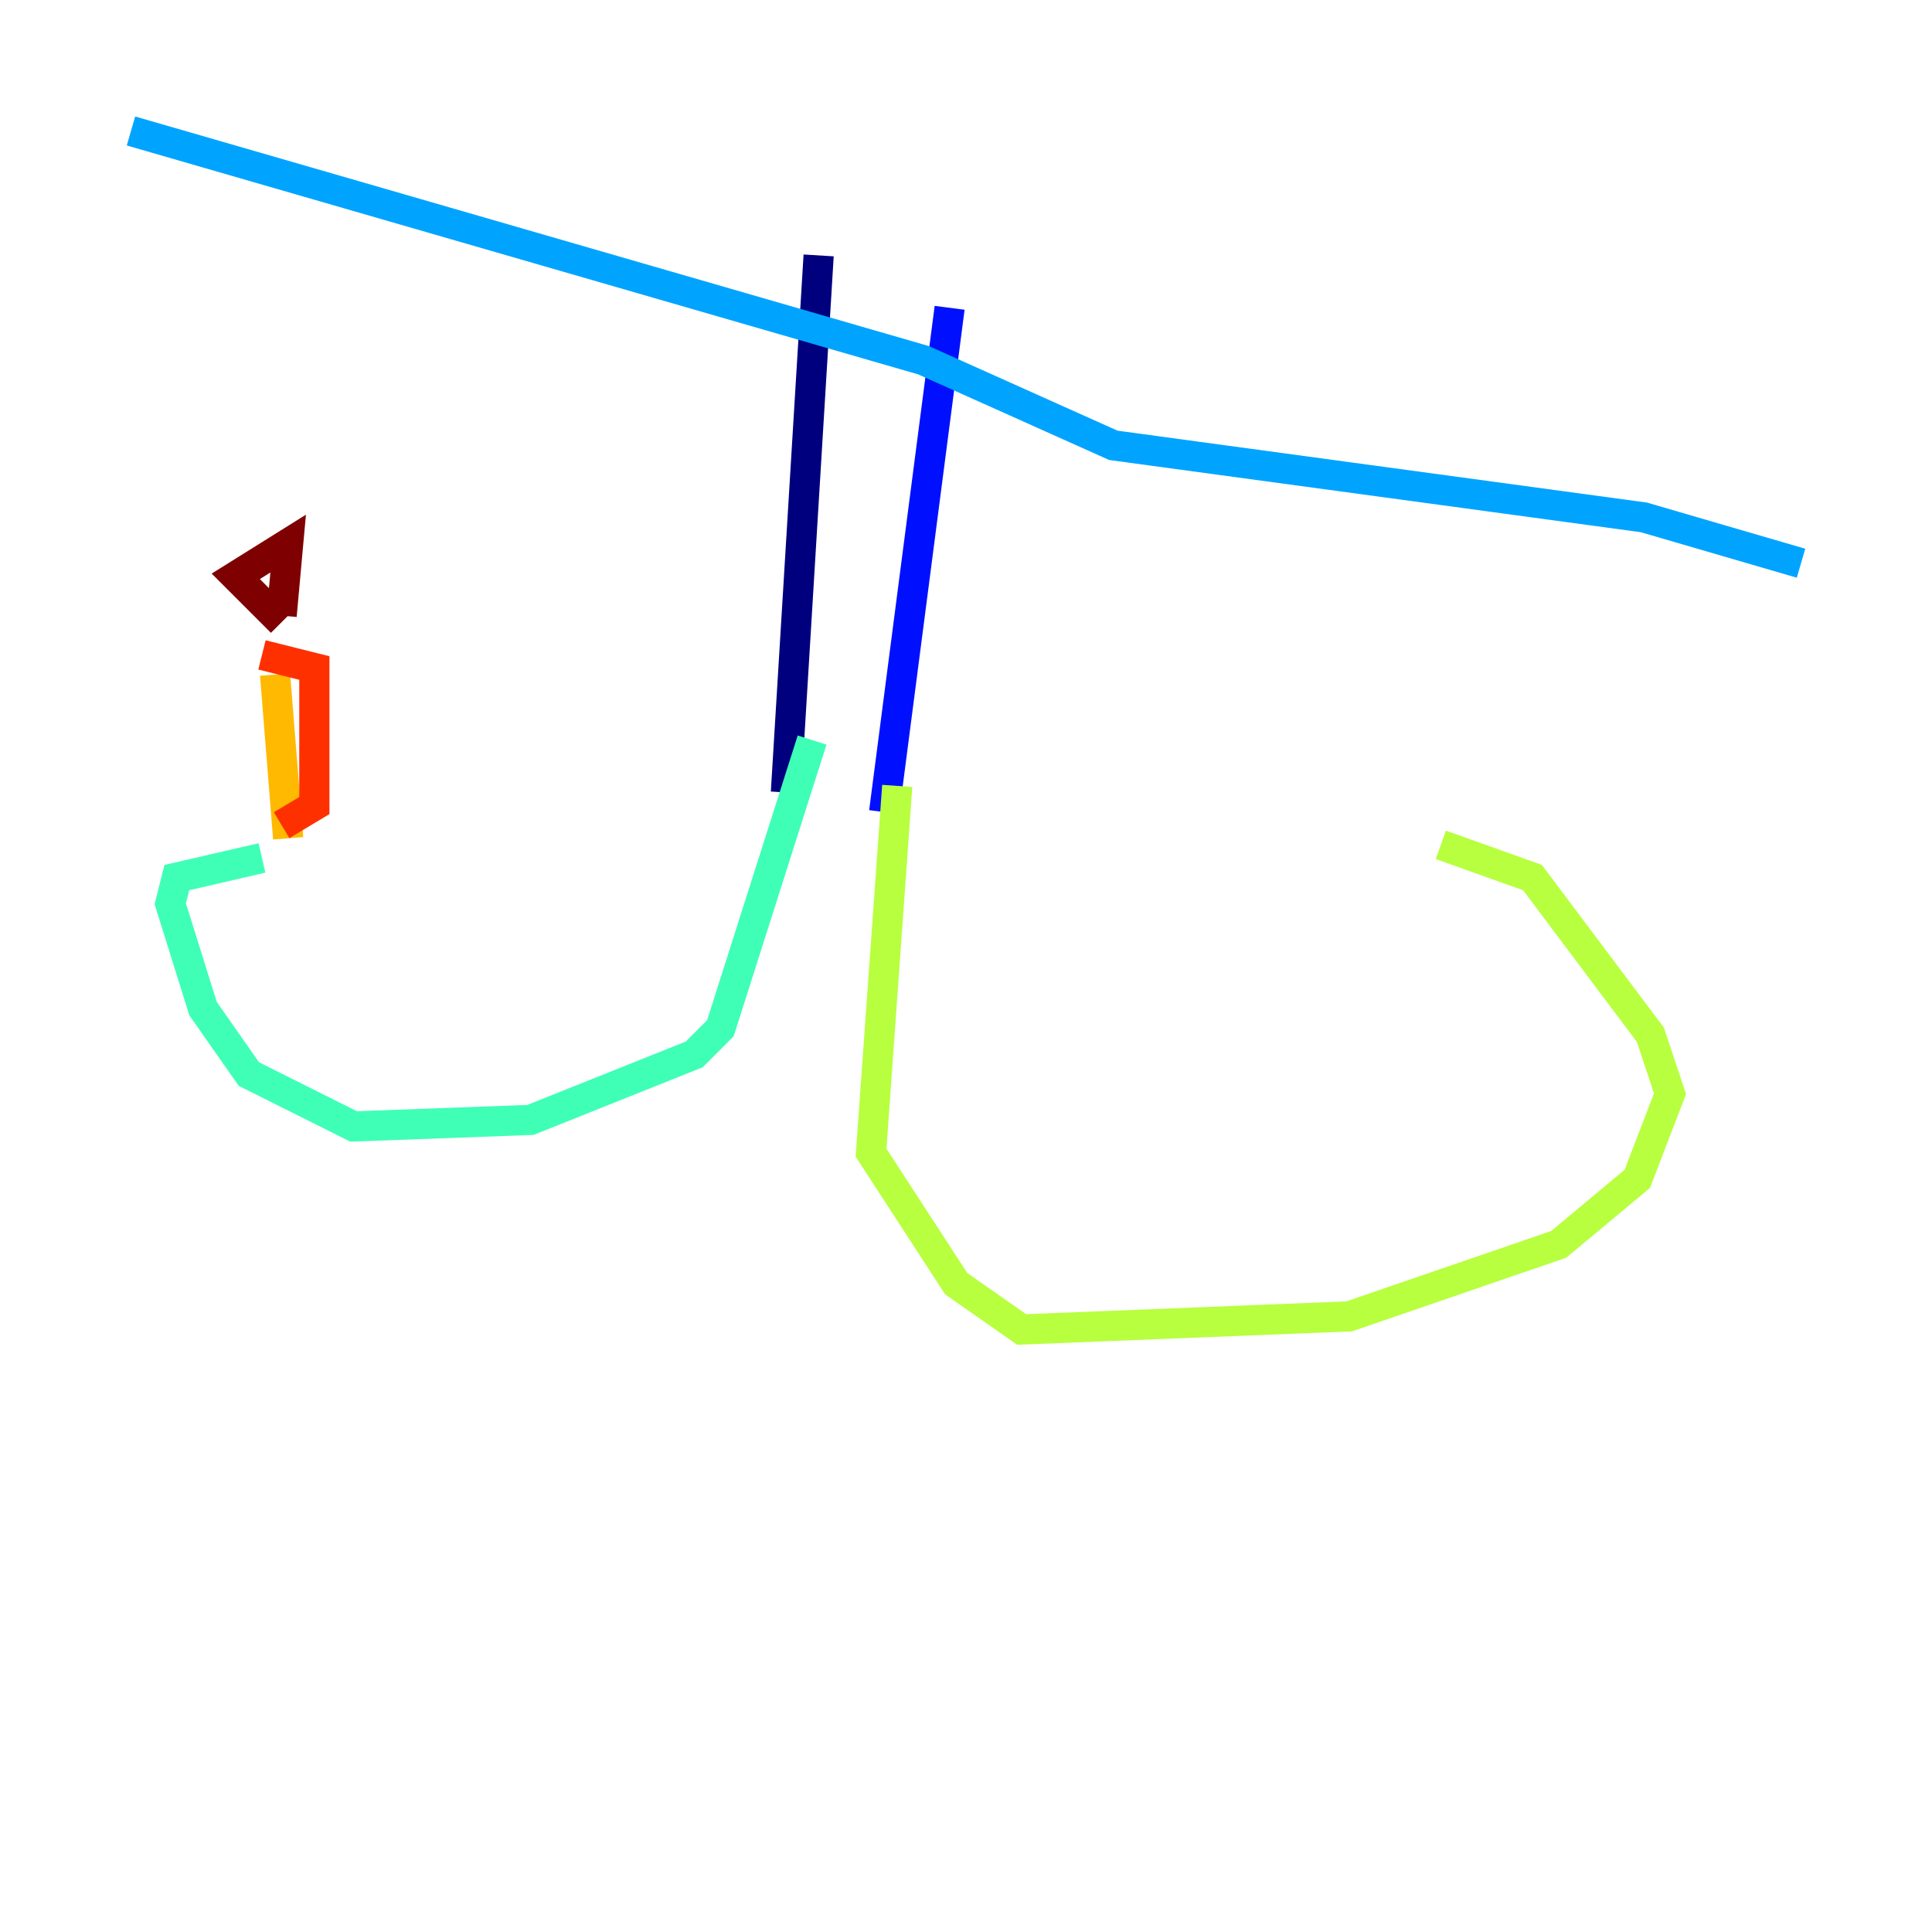 <?xml version="1.0" encoding="utf-8" ?>
<svg baseProfile="tiny" height="128" version="1.2" viewBox="0,0,128,128" width="128" xmlns="http://www.w3.org/2000/svg" xmlns:ev="http://www.w3.org/2001/xml-events" xmlns:xlink="http://www.w3.org/1999/xlink"><defs /><polyline fill="none" points="54.237,16.922 52.068,52.502" stroke="#00007f" stroke-width="2" /><polyline fill="none" points="62.915,20.393 58.576,53.803" stroke="#0010ff" stroke-width="2" /><polyline fill="none" points="8.678,8.678 61.18,23.864 73.763,29.505 108.909,34.278 119.322,37.315" stroke="#00a4ff" stroke-width="2" /><polyline fill="none" points="53.803,49.031 47.729,68.122 45.993,69.858 35.146,74.197 23.43,74.63 16.488,71.159 13.451,66.82 11.281,59.878 11.715,58.142 17.356,56.841" stroke="#3fffb7" stroke-width="2" /><polyline fill="none" points="59.444,52.068 57.709,76.366 63.349,85.044 67.688,88.081 89.383,87.214 103.268,82.441 108.475,78.102 110.644,72.461 109.342,68.556 101.532,58.142 95.458,55.973" stroke="#b7ff3f" stroke-width="2" /><polyline fill="none" points="19.091,55.539 18.224,44.691" stroke="#ffb900" stroke-width="2" /><polyline fill="none" points="17.356,43.39 20.827,44.258 20.827,53.37 18.658,54.671" stroke="#ff3000" stroke-width="2" /><polyline fill="none" points="18.658,41.22 15.62,38.183 19.091,36.014 18.658,40.786" stroke="#7f0000" stroke-width="2" /></svg>